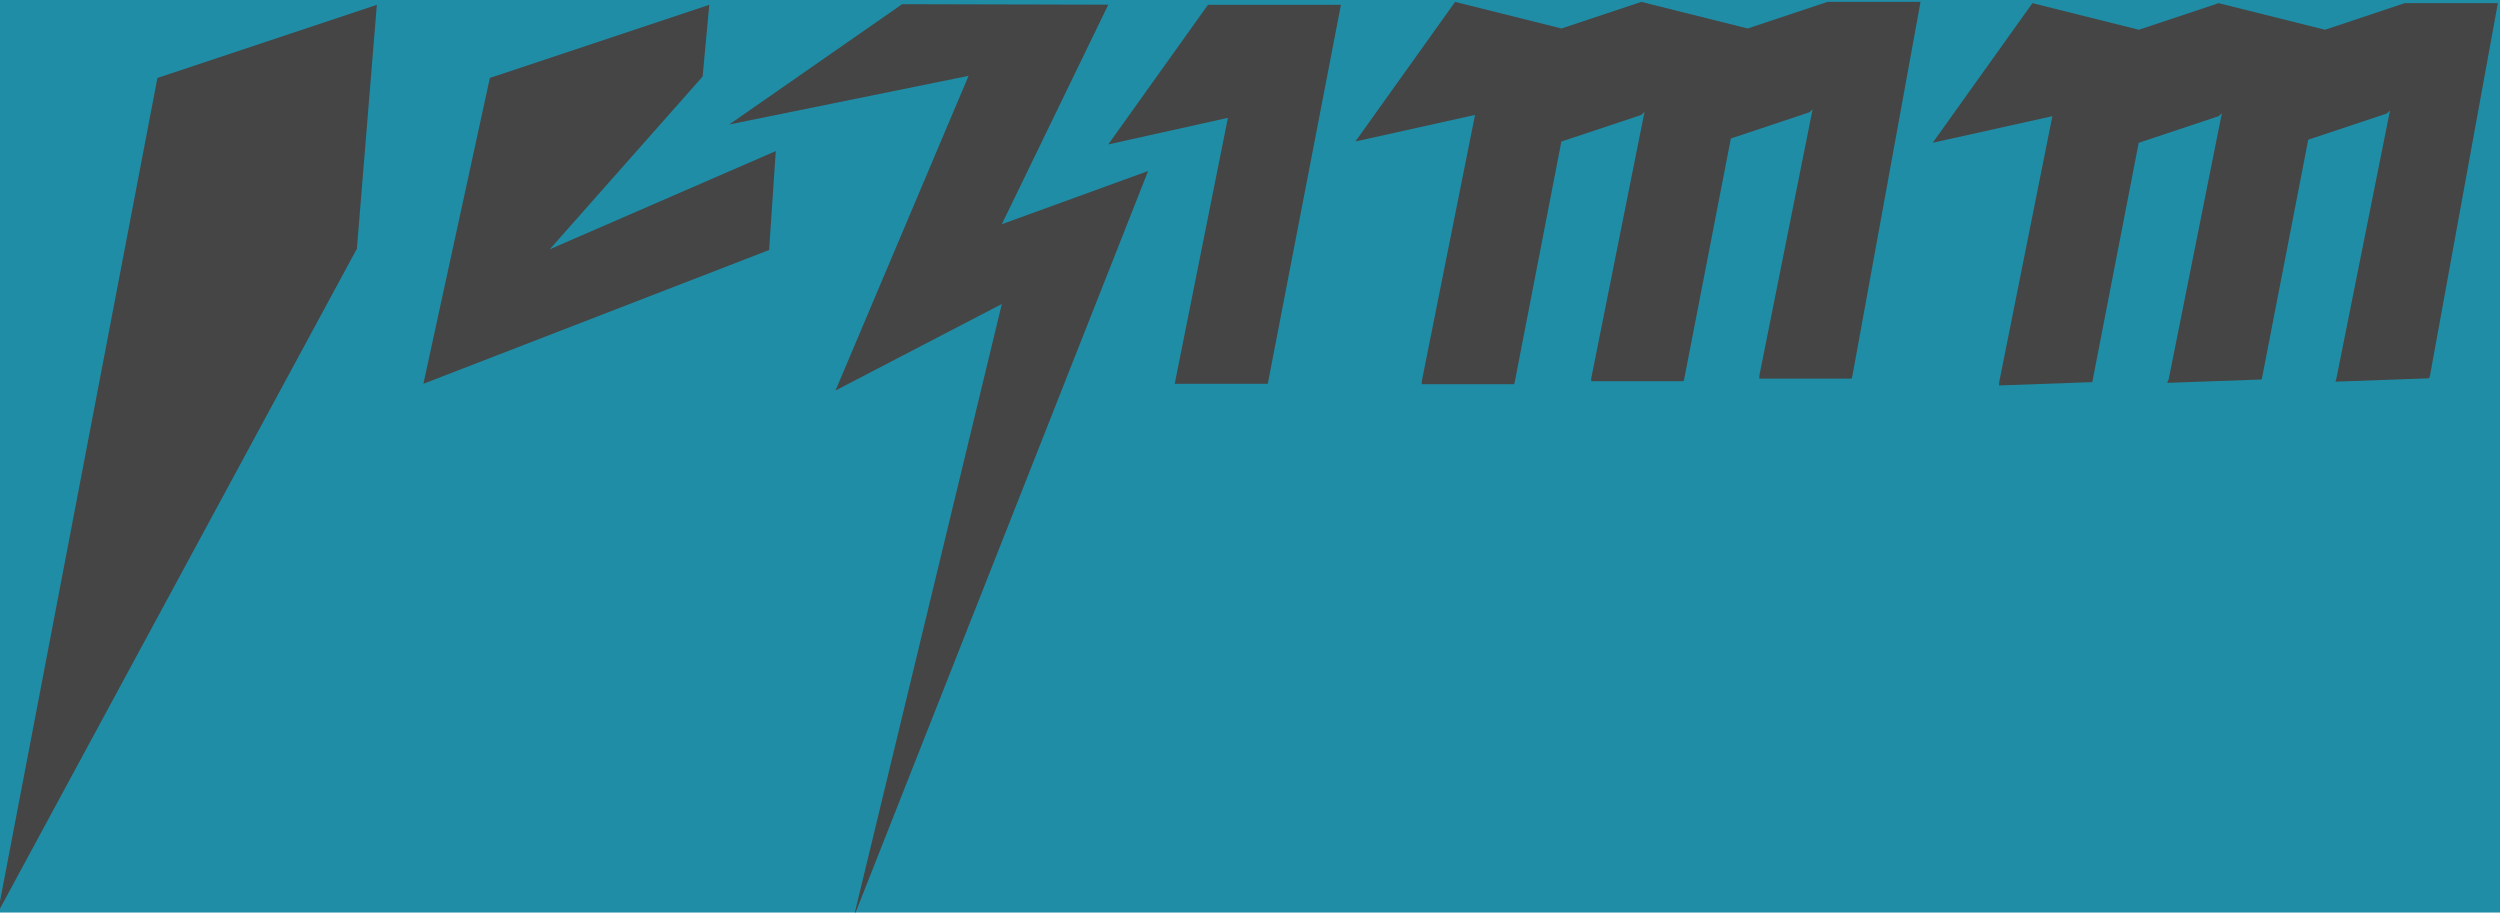 <?xml version="1.0" encoding="utf-8"?>
<!-- Generator: Adobe Illustrator 15.1.0, SVG Export Plug-In . SVG Version: 6.00 Build 0)  -->
<!DOCTYPE svg PUBLIC "-//W3C//DTD SVG 1.1//EN" "http://www.w3.org/Graphics/SVG/1.1/DTD/svg11.dtd">
<svg version="1.1" id="Layer_1" xmlns="http://www.w3.org/2000/svg" xmlns:xlink="http://www.w3.org/1999/xlink" x="0px" y="0px"
	 width="389.08px" height="142.02px" viewBox="0 0 389.08 142.02" enable-background="new 0 0 389.08 142.02" xml:space="preserve">
<g id="Layer_2">
	<rect y="0" fill="#1F8DA6" width="389.08" height="142.02"/>
</g>
<g id="Layer_1_1_" onload="init(evt)" xmlns:xml="http://www.w3.org/XML/1998/namespace">
	<link  rel="stylesheet" href="" xmlns="http://www.w3.org/1999/xhtml"></link>
	<script  type="text/ecmascript" xlink:href=""></script>
	<g id="workspace" transform="matrix(1 0 0 1 0 0)">
	</g>
	<path fill="#454545" d="M-0.334,142.02L24.501,12.129L58.649,0.747l-3.104,37.956L-0.334,142.02z"/>
	<path fill="#454545" d="M119.698,38.906L65.893,59.73L76.24,12.129l34.148-11.382L109.35,11.91L85.557,38.798l35.179-15.286
		L119.698,38.906z"/>
	<path fill="#454545" d="M133.04,142.02l22.878-94.708l-25.87,13.452l-0.009-0.004l20.702-48.957l-37.249,7.57l26.909-18.723
		l32.083,0.079l-16.566,34.163l22.765-8.276l-45.52,115.387"/>
	<path fill="#454545" d="M197.208,59.73h-14.385l8.278-41.392l-18.626,4.14l15.522-21.729h20.695L197.31,59.73"/>
	<path fill="#454545" d="M255.438,17.884l-12.418,4.139l0.027-0.228l-7.271,37.479l-0.127,0.52h-14.383l0.021-0.52l8.277-41.391
		l-18.625,4.139l15.521-21.729l16.558,4.14l12.416-4.14l16.559,4.14l12.418-4.14h14.484L288.31,58.403l-0.127,0.519H273.8
		l0.023-0.519l8.277-41.392l-0.508,0.465l-12.418,4.142l0.247-0.286l-7.271,37.479l-0.125,0.52h-14.385l0.021-0.52l8.277-41.391"/>
	<path fill="#454545" d="M363.483,59.397l14.51-0.518l0.164-0.28l10.588-58.11h-14.487l-12.417,4.141l-16.557-4.141l-12.418,4.141
		L316.31,0.489l-15.521,21.73l18.626-4.14l-8.276,41.392l-0.023,0.518l14.511-0.518l7.271-37.479l-0.025,0.228l12.418-4.14
		l0.506-0.467l-8.275,41.394l-0.236,0.579l14.51-0.52l0.213-0.062l7.271-37.479l-0.246,0.285l12.418-4.14l0.506-0.465l-8.277,41.392
		"/>
</g>
</svg>

